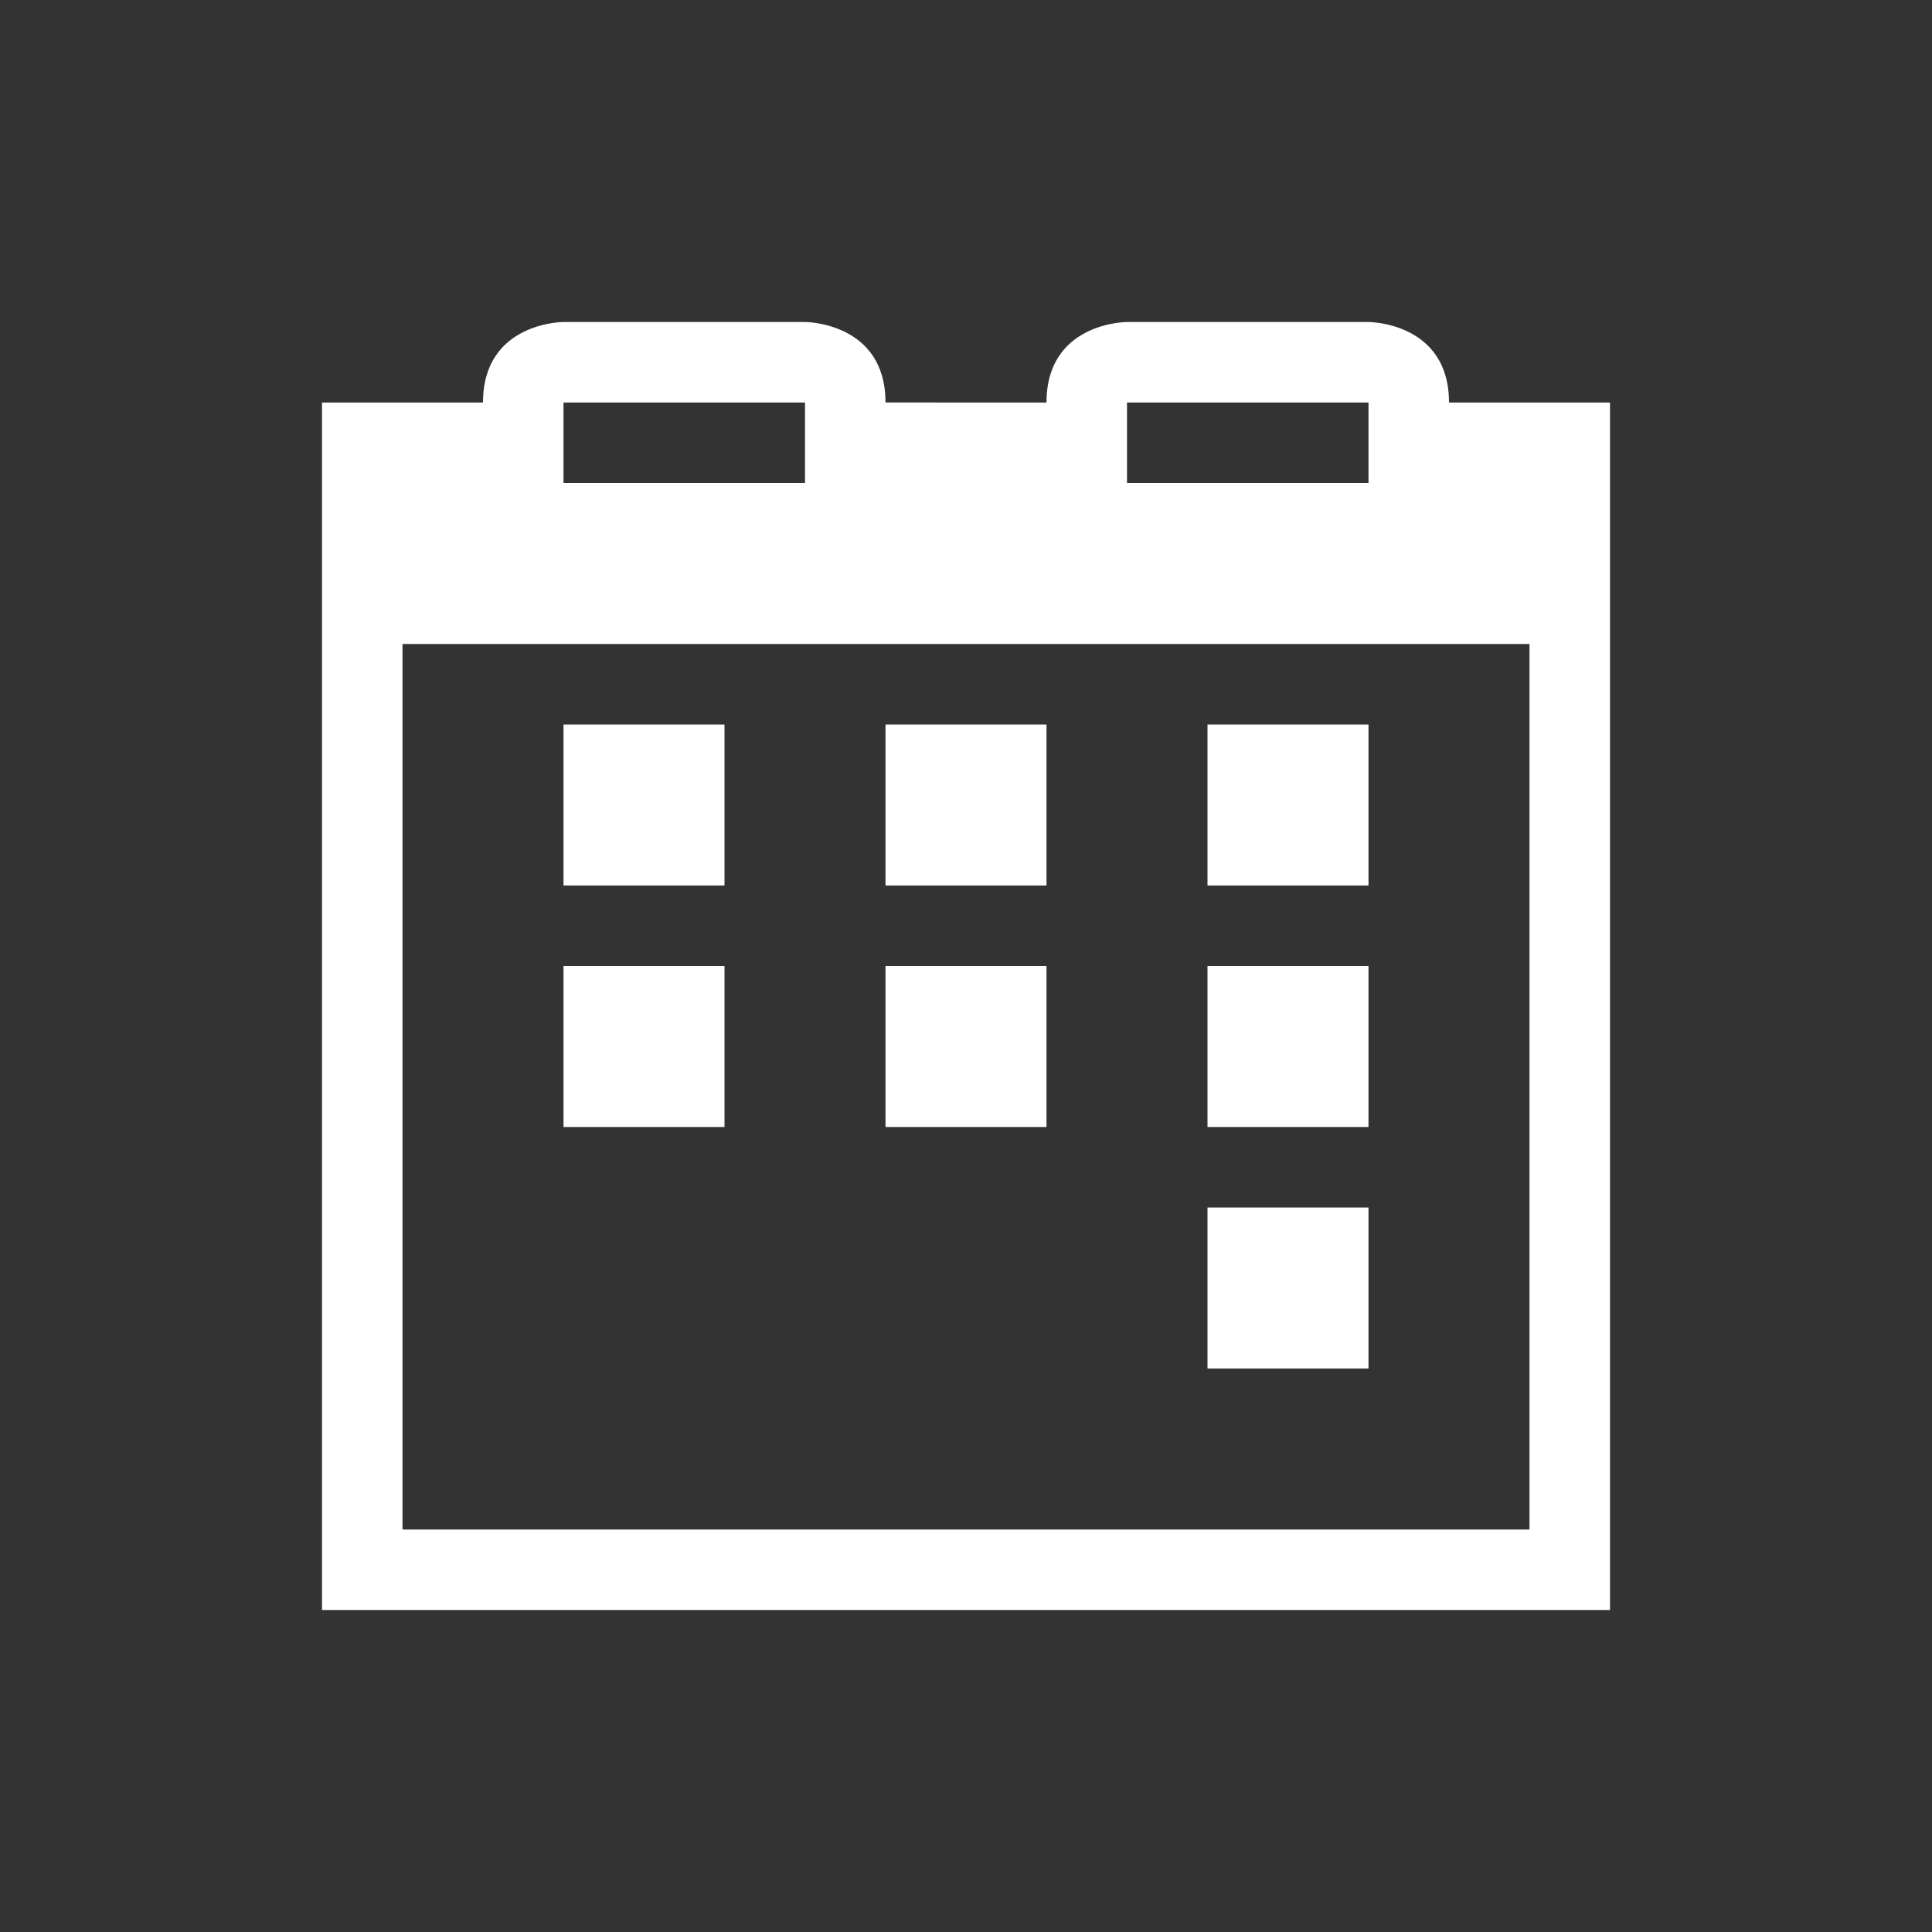 <svg xmlns="http://www.w3.org/2000/svg" viewBox="0 0 24 24">
  <rect x="0" y="0" width="24" height="24" fill="#333333" stroke="none"/>
  <defs id="defs3051">
    <style type="text/css" id="current-color-scheme">
      .ColorScheme-Text {
        color:#FFFFFF;
      }
      </style>
  </defs>
  <path style="fill:currentColor;fill-opacity:1;stroke:none" 
    d="m 7,4 c 0,0 -1,-3e-5 -1,1 l -2,0 0,3 0,11 0,1 16,0 0,-1 0,-11 0,-3 -2,0 C 18,4 17,4 17,4 l -3,0 c 0,0 -1,-3e-5 -1,1 L 11,5 C 11,4 10,4 10,4 L 7,4 Z m 0,1 3,0 0,1 -3,0 0,-1 z m 7,0 3,0 0,1 -3,0 0,-1 z M 5,8 19,8 19,19 5,19 5,8 Z m 2,1 0,2 2,0 0,-2 -2,0 z m 4,0 0,2 2,0 0,-2 -2,0 z m 4,0 0,2 2,0 0,-2 -2,0 z m -8,3 0,2 2,0 0,-2 -2,0 z m 4,0 0,2 2,0 0,-2 -2,0 z m 4,0 0,2 2,0 0,-2 -2,0 z m 0,3 0,2 2,0 0,-2 -2,0 z"
    class="ColorScheme-Text"
    />
</svg>
